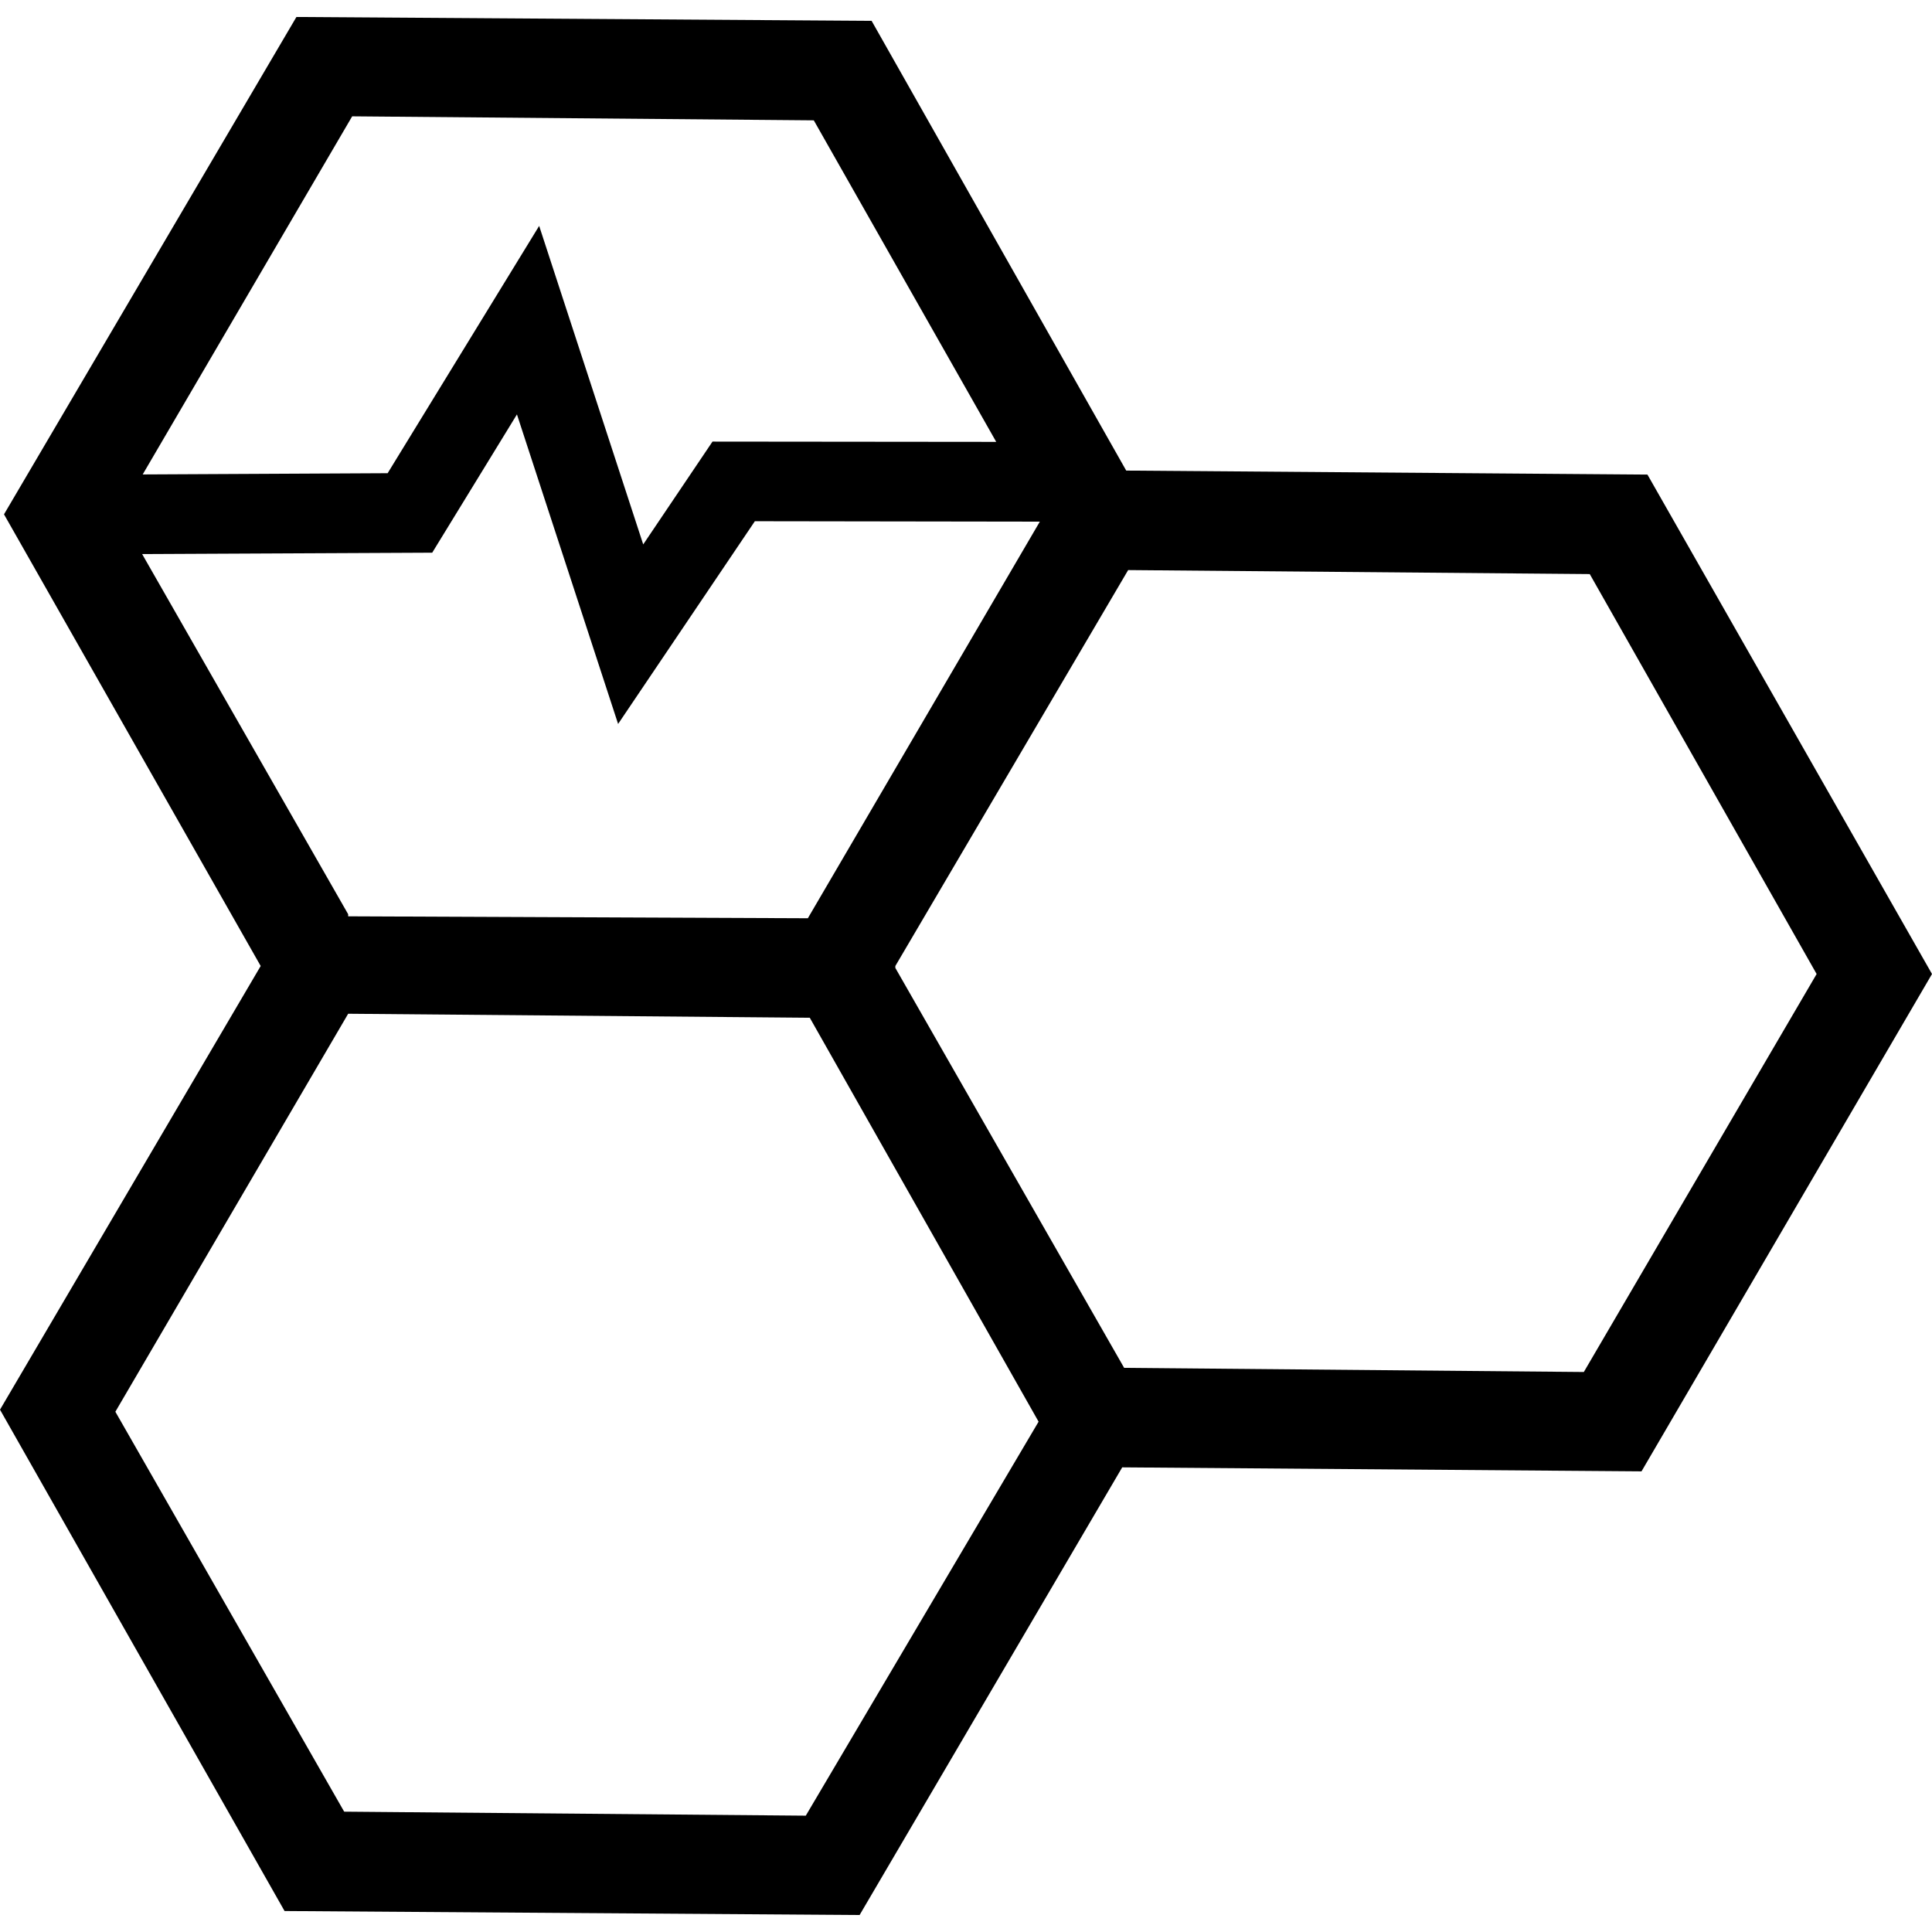<?xml version="1.0" encoding="utf-8"?>

<!--
 ~   Copyright 2017, WSO2 Inc. (http://www.wso2.com)
 ~
 ~   Licensed under the Apache License, Version 2.0 (the "License");
 ~   you may not use this file except in compliance with the License.
 ~   You may obtain a copy of the License at
 ~
 ~        http://www.apache.org/licenses/LICENSE-2.0
 ~
 ~   Unless required by applicable law or agreed to in writing, software
 ~   distributed under the License is distributed on an "AS IS" BASIS,
 ~   WITHOUT WARRANTIES OR CONDITIONS OF ANY KIND, either express or implied.
 ~   See the License for the specific language governing permissions and
 ~   limitations under the License.
-->

<svg version="1.1" id="carbon-server" xmlns="http://www.w3.org/2000/svg" xmlns:xlink="http://www.w3.org/1999/xlink" x="0px"
	 y="0px" viewBox="0 0 14 14" style="enable-background:new 0 0 14 14;" xml:space="preserve">
<path d="M14,7.058l-2.062-3.619L8.161,3.41l-1.845-3.259L2.148,0.123L0.029,3.727
	L1.889,7L0,10.215l2.062,3.633l4.167,0.029l1.903-3.244l3.763,0.029L14,7.058z
	 M2.552,0.843l3.345,0.029l1.322,2.33L5.163,3.2L4.661,3.945l-0.754-2.308
	l-1.098,1.792L1.034,3.438L2.552,0.843z M0.865,3.727v0.001L0.865,3.727
	L0.865,3.727z M1.03,4.015l2.102-0.01l0.614-1.002l0.733,2.243l0.991-1.469
	l2.065,0.003L5.854,6.654l-3.331-0.014V6.625L1.03,4.015z M5.839,13.157
	L2.494,13.128l-1.658-2.898l1.687-2.884l3.345,0.029l1.658,2.927L5.839,13.157z
	 M8.146,9.912L6.488,7.014V7l1.687-2.869l3.345,0.029l1.644,2.898l-1.687,2.884
	L8.146,9.912z"/>
</svg>
